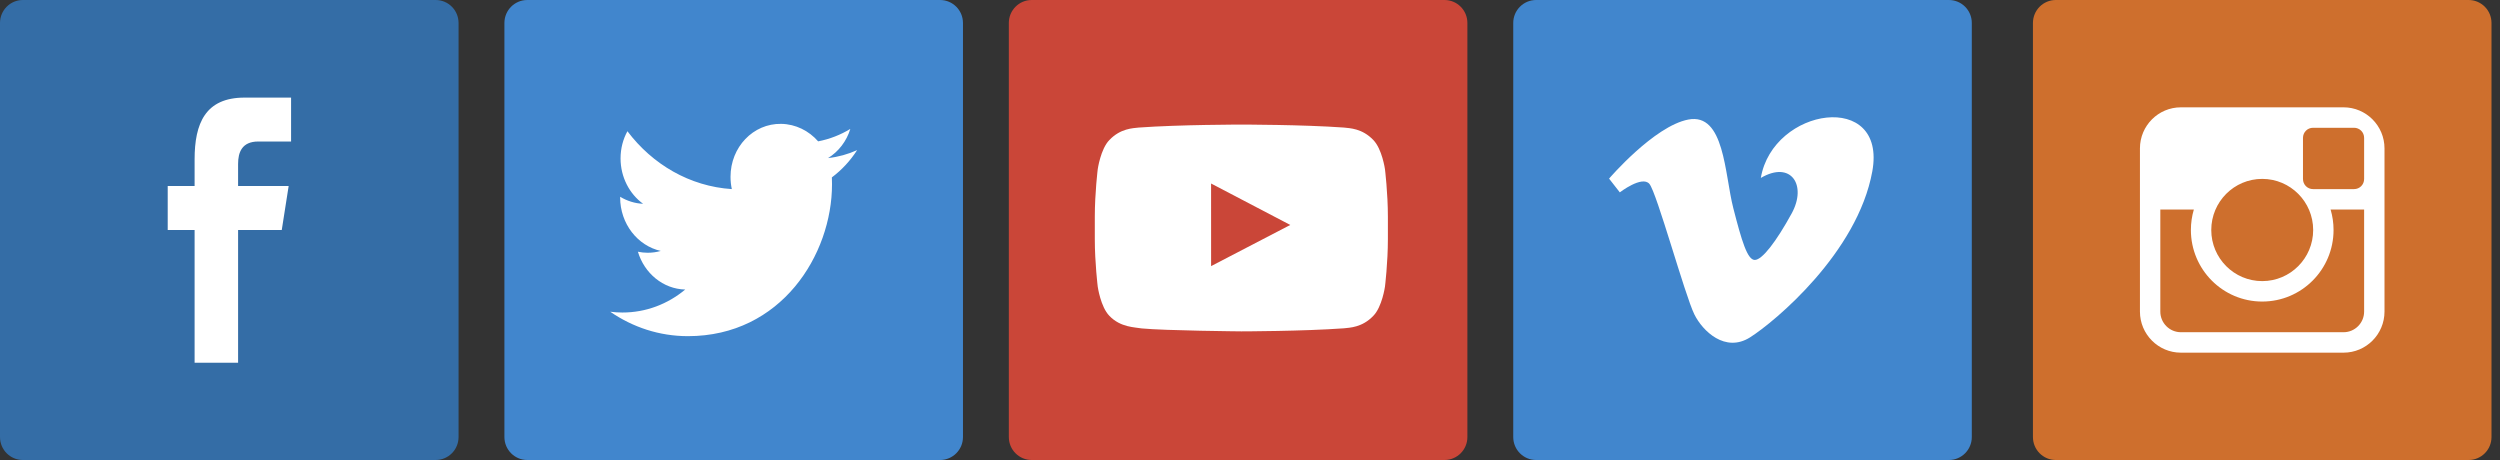 <?xml version="1.0" encoding="UTF-8" standalone="no"?>
<svg width="250px" height="46px" viewBox="0 0 250 46" version="1.1" xmlns="http://www.w3.org/2000/svg" xmlns:xlink="http://www.w3.org/1999/xlink">
    <rect x="0" y="0" width="250" height="46" fill="#333333" stroke="none"/>
    <!-- Generator: Sketch 3.6.1 (26313) - http://www.bohemiancoding.com/sketch -->
    <title>Group 5</title>
    <desc>Created with Sketch.</desc>
    <defs></defs>
    <g id="Page-1" stroke="none" stroke-width="1" fill="none" fill-rule="evenodd">
        <g id="Group-5">
            <g id="Group">
                <g id="square-flat" fill="#346DA6">
                    <path d="M2.29,0 L43.566,0 C44.831,0 45.856,1.025 45.856,2.297 L45.856,43.703 C45.856,44.972 44.834,46 43.566,46 L2.29,46 C1.025,46 0,44.975 0,43.703 L0,2.297 C0,1.028 1.022,0 2.29,0 L2.29,0 Z" id="square-2"></path>
                </g>
                <g id="icon" transform="translate(16.05, 9.2)" fill="#FFFFFF">
                    <path d="M3.41,27.074 L3.41,13.799 L0.721,13.799 L0.721,9.399 L3.41,9.399 L3.41,6.738 C3.41,3.148 4.48,0.56 8.398,0.56 L13.058,0.56 L13.058,4.951 L9.777,4.951 C8.133,4.951 7.759,6.047 7.759,7.194 L7.759,9.399 L12.816,9.399 L12.126,13.799 L7.759,13.799 L7.759,27.074 L3.41,27.074 L3.41,27.074 Z" id="facebook"></path>
                </g>
            </g>
            <g id="Group-2" transform="translate(151.324, 0)">
                <g id="square-flat" fill="#4186CD">
                    <path d="M2.29,0 L43.566,0 C44.831,0 45.856,1.025 45.856,2.297 L45.856,43.703 C45.856,44.972 44.834,46 43.566,46 L2.29,46 C1.025,46 0,44.975 0,43.703 L0,2.297 C0,1.028 1.022,0 2.29,0 L2.29,0 Z" id="square-15"></path>
                </g>
                <g id="icon" transform="translate(9.171, 11.5)" fill="#FFFFFF">
                    <path d="M15.587,6.294 C18.609,4.521 20.222,7.015 18.676,9.837 C17.133,12.656 15.722,14.495 14.983,14.495 C14.246,14.495 13.678,12.608 12.834,9.31 C11.96,5.901 11.966,-0.241 8.335,0.455 C4.911,1.112 0.412,6.361 0.412,6.361 L1.486,7.737 C1.486,7.737 3.702,6.031 4.441,6.884 C5.179,7.737 7.999,18.037 8.94,19.938 C9.762,21.604 12.029,23.808 14.514,22.234 C16.998,20.66 25.257,13.772 26.735,5.639 C28.213,-2.494 16.795,-0.792 15.587,6.294 L15.587,6.294 L15.587,6.294 Z" id="vimeo"></path>
                </g>
            </g>
            <g id="Group-3" transform="translate(100.883, 0)">
                <g id="square-flat" transform="translate(0, 0)" fill="#CA4638">
                    <path d="M2.29,0 L43.566,0 C44.831,0 45.856,1.025 45.856,2.297 L45.856,43.703 C45.856,44.972 44.834,46 43.566,46 L2.29,46 C1.025,46 0,44.975 0,43.703 L0,2.297 C0,1.028 1.022,0 2.29,0 L2.29,0 Z" id="square-16"></path>
                </g>
                <g id="icon" transform="translate(8.407, 12.267)" fill="#FFFFFF">
                    <path d="M29.207,4.653 C29.207,4.653 28.92,2.627 28.041,1.734 C26.927,0.563 25.678,0.558 25.105,0.489 C21.004,0.192 14.852,0.192 14.852,0.192 L14.839,0.192 C14.839,0.192 8.687,0.192 4.585,0.489 C4.013,0.558 2.764,0.563 1.649,1.734 C0.77,2.627 0.484,4.653 0.484,4.653 C0.484,4.653 0.191,7.032 0.191,9.411 L0.191,11.642 C0.191,14.021 0.484,16.4 0.484,16.4 C0.484,16.4 0.77,18.426 1.649,19.318 C2.764,20.489 4.228,20.452 4.88,20.575 C7.225,20.8 14.845,20.87 14.845,20.87 C14.845,20.87 21.004,20.861 25.105,20.564 C25.678,20.495 26.927,20.489 28.041,19.318 C28.92,18.426 29.207,16.4 29.207,16.4 C29.207,16.4 29.499,14.021 29.499,11.642 L29.499,9.411 C29.499,7.032 29.207,4.653 29.207,4.653 L29.207,4.653 Z M11.82,14.344 L11.818,6.084 L19.737,10.228 L11.82,14.344 L11.82,14.344 Z" id="youtube"></path>
                </g>
            </g>
            <g id="1458685914_twitter-square-social-media" transform="translate(50.441, 0)">
                <g id="soical">
                    <g id="social">
                        <g id="slices"></g>
                        <g id="square-flat" fill="#4186CD">
                            <path d="M2.29,0 L43.566,0 C44.831,0 45.856,1.025 45.856,2.297 L45.856,43.703 C45.856,44.972 44.834,46 43.566,46 L2.29,46 C1.025,46 0,44.975 0,43.703 L0,2.297 C0,1.028 1.022,0 2.29,0 L2.29,0 Z" id="square"></path>
                        </g>
                        <g id="icon" transform="translate(9.935, 12.267)" fill="#FFFFFF">
                            <path d="M21.439,1.868 C20.515,0.814 19.199,0.143 17.742,0.119 C14.944,0.072 12.676,2.443 12.676,5.415 C12.676,5.837 12.721,6.248 12.807,6.643 C8.597,6.369 4.864,4.17 2.366,0.855 C1.93,1.649 1.68,2.577 1.68,3.572 C1.68,5.455 2.574,7.126 3.933,8.112 C3.103,8.076 2.322,7.823 1.639,7.41 C1.638,7.432 1.638,7.455 1.638,7.478 C1.638,10.107 3.385,12.313 5.702,12.827 C5.277,12.948 4.829,13.011 4.367,13.008 C4.041,13.006 3.724,12.97 3.414,12.904 C4.059,15.061 5.93,16.634 8.147,16.686 C6.413,18.13 4.229,18.99 1.855,18.985 C1.446,18.984 1.043,18.957 0.647,18.906 C2.889,20.45 5.551,21.348 8.412,21.349 C17.73,21.351 22.825,13.217 22.825,6.162 C22.825,5.93 22.82,5.7 22.811,5.471 C23.8,4.731 24.659,3.803 25.338,2.744 C24.43,3.155 23.453,3.428 22.429,3.542 C23.475,2.896 24.278,1.863 24.656,0.624 C23.677,1.219 22.593,1.646 21.439,1.868 L21.439,1.868 Z" id="twitter"></path>
                        </g>
                    </g>
                </g>
            </g>
            <g id="Group-4" transform="translate(203.294, 0)">
                <g id="square-flat" transform="translate(-0, 0)" fill="#CE6F2D">
                    <path d="M2.29,0 L43.566,0 C44.831,0 45.856,1.025 45.856,2.297 L45.856,43.703 C45.856,44.972 44.834,46 43.566,46 L2.29,46 C1.025,46 -1.17239551e-13,44.975 -1.17239551e-13,43.703 L-1.17239551e-13,2.297 C-1.17239551e-13,1.028 1.022,0 2.29,0 L2.29,0 Z" id="square-11"></path>
                </g>
                <g id="icon" transform="translate(10.7, 10.733)" fill="#FFFFFF">
                    <path d="M4.093,-3.55271368e-15 L20.363,-3.55271368e-15 C22.624,-3.55271368e-15 24.456,1.844 24.456,4.106 L24.456,20.427 C24.456,22.695 22.618,24.533 20.363,24.533 L4.093,24.533 C1.833,24.533 -1.45661261e-13,22.689 -1.45661261e-13,20.427 L-1.45661261e-13,4.106 C-1.45661261e-13,1.838 1.838,-3.55271368e-15 4.093,-3.55271368e-15 L4.093,-3.55271368e-15 Z M19.066,10.222 L22.418,10.222 L22.418,20.427 C22.418,21.563 21.495,22.489 20.363,22.489 L4.093,22.489 C2.961,22.489 2.038,21.563 2.038,20.427 L2.038,10.222 L5.39,10.222 C5.198,10.87 5.095,11.556 5.095,12.267 C5.095,16.219 8.289,19.422 12.228,19.422 C16.168,19.422 19.361,16.219 19.361,12.267 C19.361,11.556 19.258,10.87 19.066,10.222 L19.066,10.222 L19.066,10.222 Z M12.228,17.378 C15.042,17.378 17.323,15.089 17.323,12.267 C17.323,9.444 15.042,7.156 12.228,7.156 C9.414,7.156 7.133,9.444 7.133,12.267 C7.133,15.089 9.414,17.378 12.228,17.378 L12.228,17.378 Z M16.304,3.057 C16.304,2.498 16.744,2.044 17.314,2.044 L21.409,2.044 C21.966,2.044 22.418,2.486 22.418,3.057 L22.418,7.165 C22.418,7.724 21.979,8.178 21.409,8.178 L17.314,8.178 C16.756,8.178 16.304,7.737 16.304,7.165 L16.304,3.057 L16.304,3.057 Z" id="instagram"></path>
                </g>
            </g>
        </g>
    </g>
</svg>